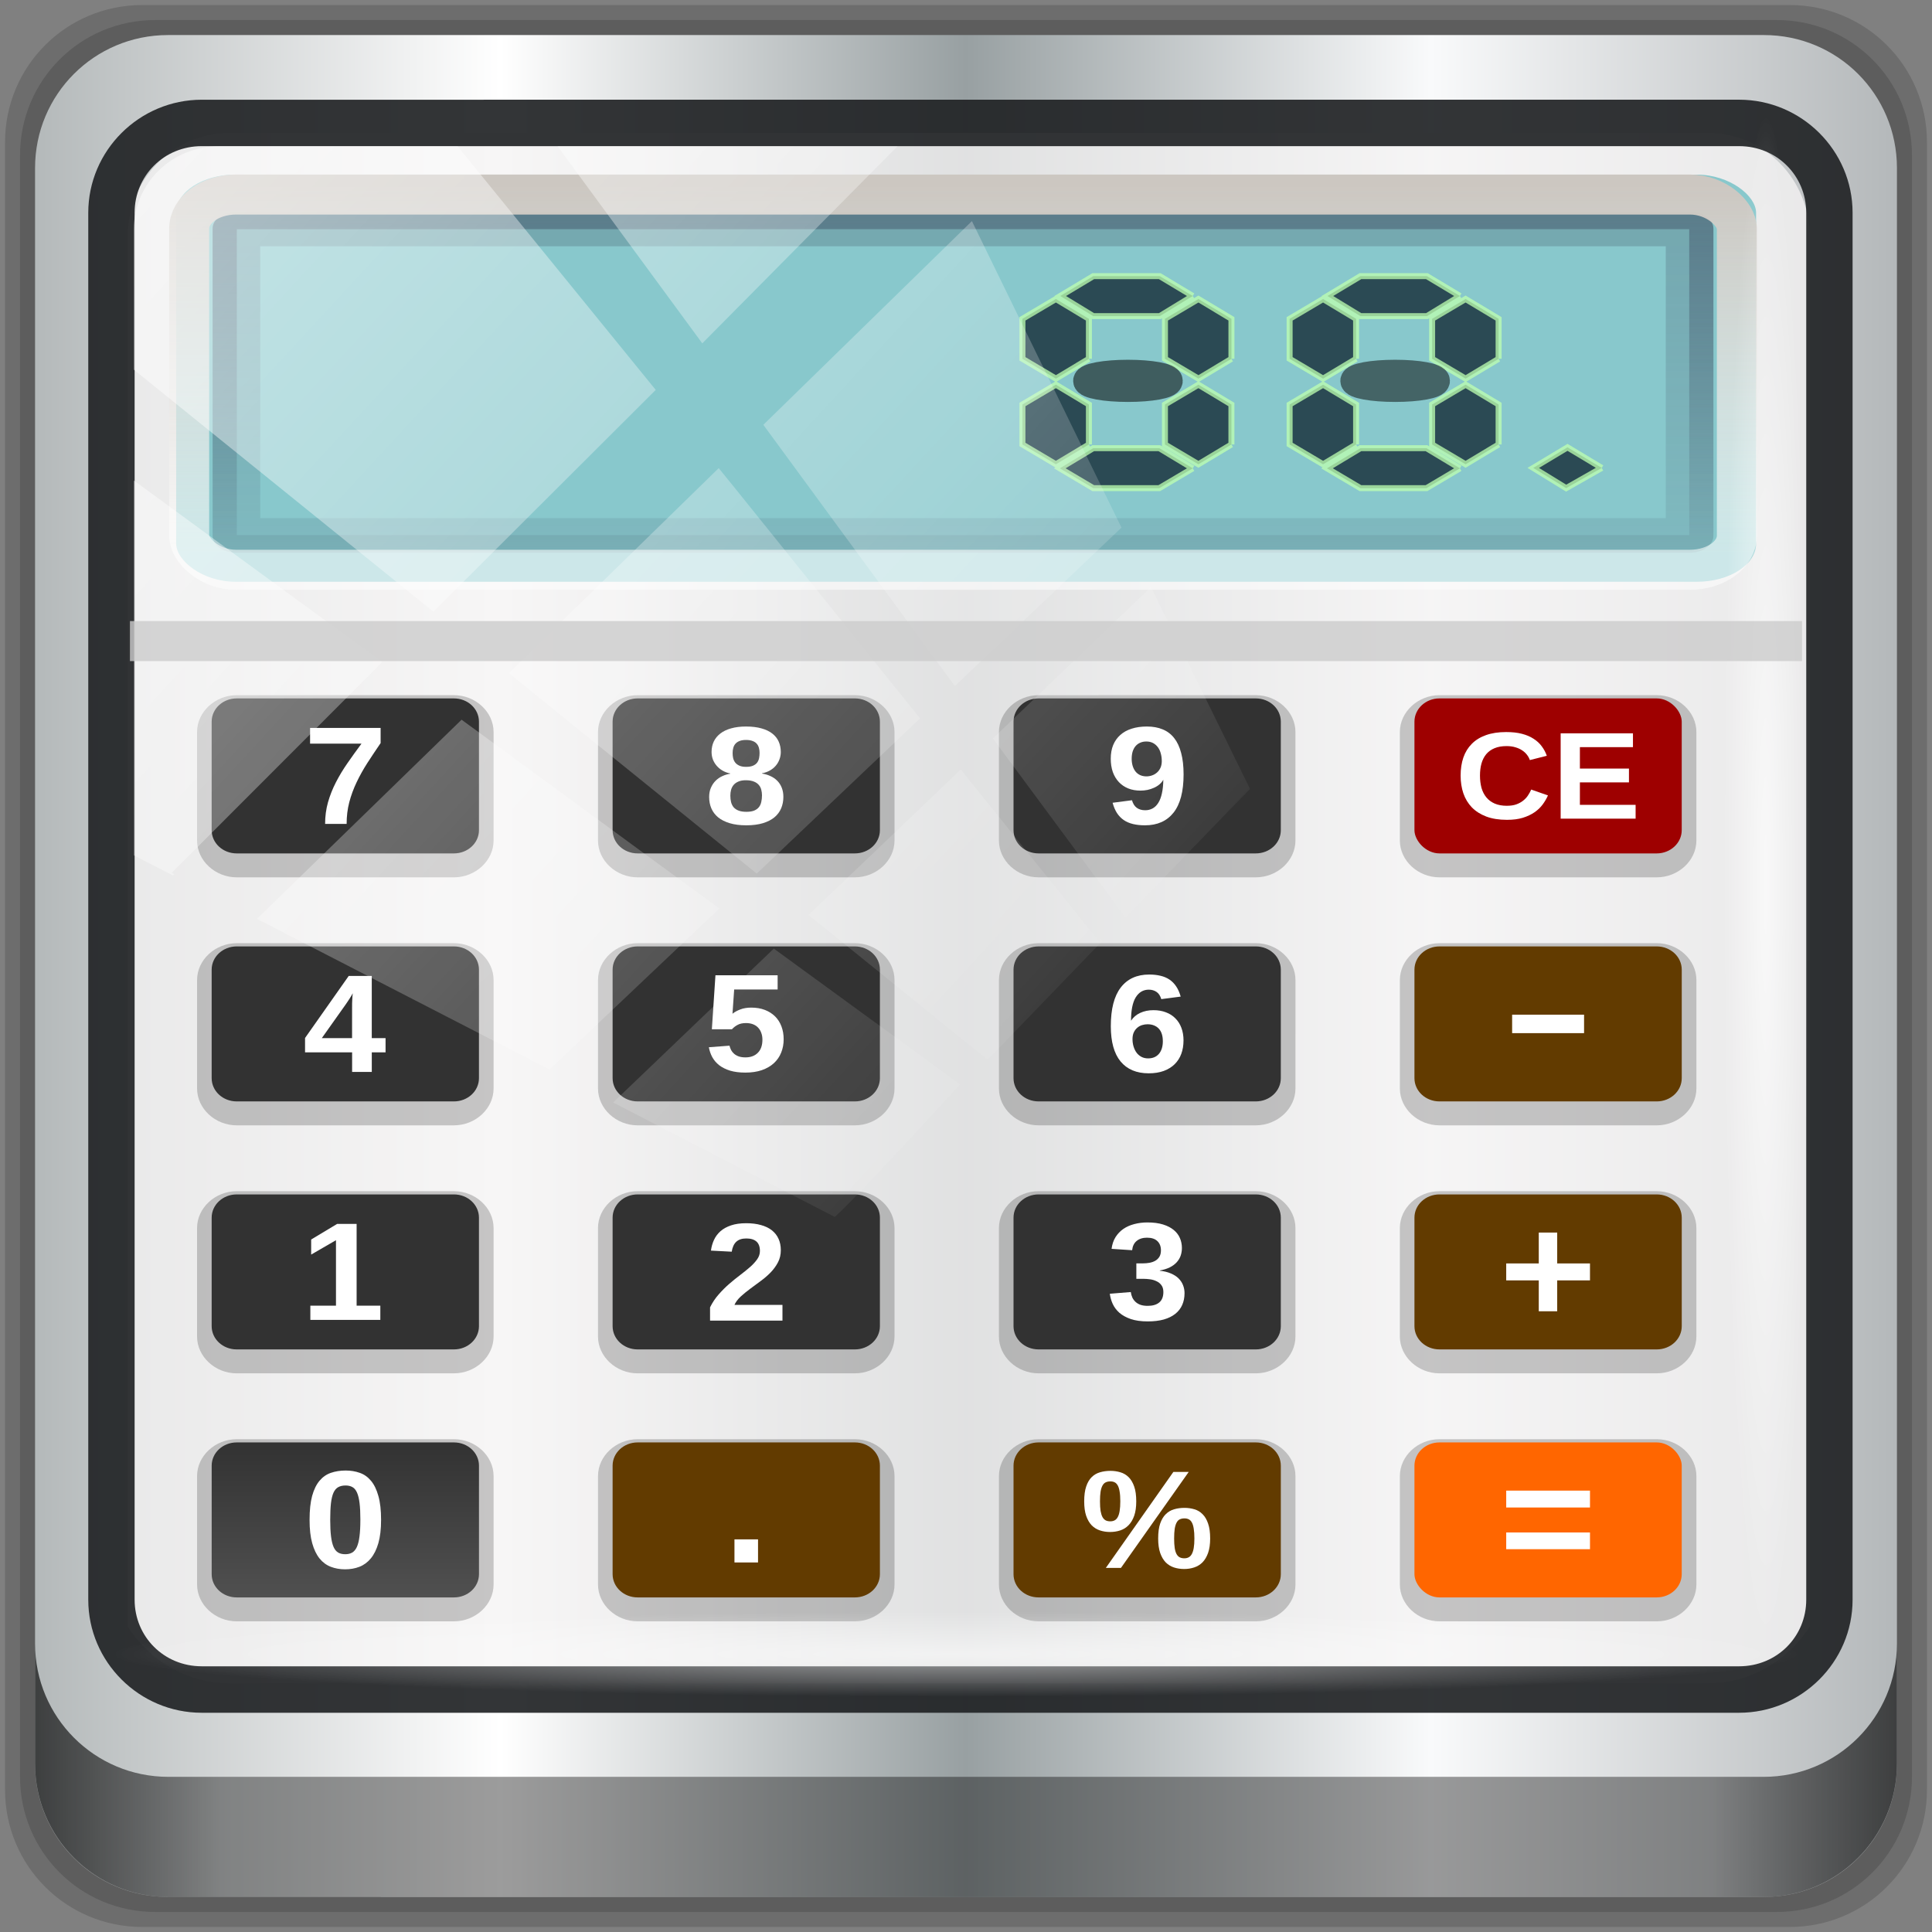 <?xml version="1.0" encoding="UTF-8" standalone="no"?>
<!-- Created with Inkscape (http://www.inkscape.org/) -->

<svg
   xmlns:dc="http://purl.org/dc/elements/1.1/"
   xmlns:cc="http://creativecommons.org/ns#"
   xmlns:rdf="http://www.w3.org/1999/02/22-rdf-syntax-ns#"
   xmlns:svg="http://www.w3.org/2000/svg"
   xmlns="http://www.w3.org/2000/svg"
   xmlns:xlink="http://www.w3.org/1999/xlink"
   xmlns:sodipodi="http://sodipodi.sourceforge.net/DTD/sodipodi-0.dtd"
   xmlns:inkscape="http://www.inkscape.org/namespaces/inkscape"
   width="96"
   height="96"
   viewBox="0 0 96 96"
   version="1.1"
   id="svg1072"
   inkscape:version="0.92.2 2405546, 2018-03-11"
   sodipodi:docname="qalculate.svg">
  <rect x="0" y="0" width="96" height="96" fill="#808080" stroke="none"/>
  <defs
     id="defs1066">
    <linearGradient
       y2="47"
       x2="90"
       y1="47"
       x1="6"
       gradientTransform="matrix(1.101,0,0,1.101,-4.967,-3.1)"
       gradientUnits="userSpaceOnUse"
       id="linearGradient4071"
       xlink:href="#linearGradient6139-0"
       inkscape:collect="always" />
    <linearGradient
       id="linearGradient6139-0">
      <stop
         style="stop-color:#b4b9ba;stop-opacity:1"
         offset="0"
         id="stop6141-2" />
      <stop
         id="stop6151-0"
         offset="0.25"
         style="stop-color:#ffffff;stop-opacity:1;" />
      <stop
         id="stop6147-1"
         offset="0.5"
         style="stop-color:#98a0a2;stop-opacity:1" />
      <stop
         style="stop-color:#f9fafb;stop-opacity:1"
         offset="0.75"
         id="stop6149-4" />
      <stop
         style="stop-color:#b4b8ba;stop-opacity:1"
         offset="1"
         id="stop6143-4" />
    </linearGradient>
    <linearGradient
       gradientUnits="userSpaceOnUse"
       y2="88.172"
       x2="94.5"
       y1="88.172"
       x1="1.5"
       id="linearGradient4129"
       xlink:href="#linearGradient3832-0-6-1-1"
       inkscape:collect="always"
       gradientTransform="matrix(0.995,0,0,0.995,0.149,0.915)" />
    <linearGradient
       id="linearGradient3832-0-6-1-1">
      <stop
         id="stop3834-6-3-7-1"
         offset="0"
         style="stop-color:#000000;stop-opacity:1;" />
      <stop
         style="stop-color:#000000;stop-opacity:0.588;"
         offset="0.1"
         id="stop3872-2-4" />
      <stop
         id="stop3844-6-2-7-6"
         offset="0.9"
         style="stop-color:#000000;stop-opacity:0.588;" />
      <stop
         id="stop3836-5-0-2-9"
         offset="1"
         style="stop-color:#000000;stop-opacity:1;" />
    </linearGradient>
    <radialGradient
       r="43.199"
       fy="44.893"
       fx="13.948"
       cy="44.893"
       cx="13.948"
       gradientTransform="matrix(0.97,0,0,0.049,33.871,80.664)"
       gradientUnits="userSpaceOnUse"
       id="radialGradient7462"
       xlink:href="#linearGradient3737"
       inkscape:collect="always" />
    <linearGradient
       id="linearGradient3737">
      <stop
         id="stop3739"
         style="stop-color:#ffffff;stop-opacity:1"
         offset="0" />
      <stop
         id="stop3741"
         style="stop-color:#ffffff;stop-opacity:0"
         offset="1" />
    </linearGradient>
    <radialGradient
       r="43.199"
       fy="44.893"
       fx="13.948"
       cy="44.893"
       cx="13.948"
       gradientTransform="matrix(0.884,0,0,0.049,32.295,-89.848)"
       gradientUnits="userSpaceOnUse"
       id="radialGradient7464"
       xlink:href="#linearGradient3737"
       inkscape:collect="always" />
    <linearGradient
       y2="14.514"
       x2="50.528"
       y1="-28.642"
       x1="2.771"
       gradientUnits="userSpaceOnUse"
       id="linearGradient4767"
       xlink:href="#linearGradient3737"
       inkscape:collect="always" />
    <clipPath
       clipPathUnits="userSpaceOnUse"
       id="clipPath4156-4-1">
      <path
         style="opacity:0.6;fill:#ffffff;fill-opacity:1;stroke:none"
         d="m 27.046,-55.695 -14.214,13.321 h 0.061 l 15.653,21.771 10.231,-10.546 C 38.562,-32.302 27.468,-54.819 27.046,-55.695 Z M 9.647,-39.383 -5.241,-25.321 15.988,-7.806 26.372,-18.383 Z m 31.491,12.951 -9.741,9.714 8.945,12.458 7.781,-7.555 z m -49.84,4.379 -13.754,12.982 26.283,13.846 0.061,-0.062 -0.123,-0.062 L 13.599,-5.401 -8.702,-22.053 Z m 38.015,7.401 -9.803,9.775 11.579,9.559 7.628,-7.401 -8.669,-11.009 z m 20.187,5.674 -7.383,7.216 6.188,8.542 5.82,-6.137 z m -32.195,6.322 -9.557,9.498 13.662,7.185 7.934,-7.678 z m 23.312,2.374 -7.107,6.938 8.363,6.907 5.361,-5.674 -0.061,-0.092 -0.092,0.123 -6.464,-8.203 z m -8.73,8.542 -7.505,7.339 10.354,5.458 c 1.397,-1.321 5.675,-6.123 5.851,-6.322 z"
         id="path4158-0-8"
         inkscape:connector-curvature="0" />
    </clipPath>
    <linearGradient
       inkscape:collect="always"
       xlink:href="#linearGradient3888"
       id="linearGradient4553"
       gradientUnits="userSpaceOnUse"
       x1="37"
       y1="16"
       x2="37"
       y2="49"
       gradientTransform="matrix(1.209,0,0,0.878,-42.1,-45.555)" />
    <linearGradient
       id="linearGradient3888">
      <stop
         offset="0"
         style="stop-color:#495f72;stop-opacity:1;"
         id="stop3890" />
      <stop
         offset="1"
         style="stop-color:#496172;stop-opacity:0;"
         id="stop3892" />
    </linearGradient>
    <linearGradient
       inkscape:collect="always"
       xlink:href="#linearGradient3888"
       id="linearGradient4555"
       gradientUnits="userSpaceOnUse"
       x1="34"
       y1="14"
       x2="34"
       y2="39"
       gradientTransform="matrix(1.209,0,0,0.878,-42.1,-45.555)" />
    <linearGradient
       inkscape:collect="always"
       xlink:href="#linearGradient3465"
       id="linearGradient4557"
       gradientUnits="userSpaceOnUse"
       gradientTransform="matrix(1.239,0,0,0.933,-53.704,-49.068)"
       x1="64"
       y1="15.5"
       x2="64"
       y2="35.771" />
    <linearGradient
       id="linearGradient3465">
      <stop
         offset="0"
         style="stop-color:#ccc7c1;stop-opacity:1"
         id="stop3467" />
      <stop
         offset="1"
         style="stop-color:#fefefd;stop-opacity:0.58"
         id="stop3469" />
    </linearGradient>
    <linearGradient
       inkscape:collect="always"
       xlink:href="#linearGradient3778-3"
       id="linearGradient4583"
       gradientUnits="userSpaceOnUse"
       gradientTransform="matrix(0.861,0,0,0.798,-43.475,-51.291)"
       x1="30.247"
       y1="102"
       x2="30.247"
       y2="112" />
    <linearGradient
       id="linearGradient3778-3">
      <stop
         offset="0"
         style="stop-color:#323232;stop-opacity:1"
         id="stop3780-0" />
      <stop
         offset="1"
         style="stop-color:#505050;stop-opacity:1"
         id="stop3782-1" />
    </linearGradient>
    <linearGradient
       inkscape:collect="always"
       xlink:href="#linearGradient6139-0"
       id="linearGradient931"
       gradientUnits="userSpaceOnUse"
       gradientTransform="matrix(1.101,0,0,1.101,-4.967,-3.1)"
       x1="6"
       y1="47"
       x2="90"
       y2="47" />
  </defs>
  <sodipodi:namedview
     id="base"
     pagecolor="#ffffff"
     bordercolor="#666666"
     borderopacity="1.0"
     inkscape:pageopacity="0.0"
     inkscape:pageshadow="2"
     inkscape:zoom="6.2772414"
     inkscape:cx="15.844988"
     inkscape:cy="44.557005"
     inkscape:document-units="px"
     inkscape:current-layer="g2574"
     showgrid="false"
     inkscape:showpageshadow="false"
     units="px"
     inkscape:lockguides="false"
     inkscape:window-width="1920"
     inkscape:window-height="1026"
     inkscape:window-x="0"
     inkscape:window-y="28"
     inkscape:window-maximized="1"
     showguides="true"
     inkscape:guide-bbox="true" />
  <g
     inkscape:label="Livello 1"
     inkscape:groupmode="layer"
     id="layer1"
     transform="translate(0,-1026.52)">
    <g
       transform="translate(-0.149,1026.105)"
       style="display:inline"
       id="g2574">
      <g
         id="g929"
         transform="translate(0.25,-0.25)">
        <path
           style="display:inline;opacity:0.15;fill:#000000;fill-opacity:1;fill-rule:nonzero;stroke:none;stroke-width:0.995"
           d="M 88.828,0.915 H 6.97 c -3.779,0 -6.821,3.042 -6.821,6.821 V 89.594 c 0,3.779 3.042,6.821 6.821,6.821 H 88.828 c 3.779,0 6.821,-3.042 6.821,-6.821 V 7.736 c 0,-3.779 -3.042,-6.821 -6.821,-6.821 z"
           id="path3288"
           inkscape:connector-curvature="0" />
        <path
           inkscape:connector-curvature="0"
           id="path4085"
           d="M 88.188,1.661 H 7.61 c -3.72,0 -6.715,2.995 -6.715,6.715 V 88.954 c 0,3.72 2.995,6.715 6.715,6.715 H 88.188 c 3.72,0 6.715,-2.995 6.715,-6.715 V 8.376 c 0,-3.72 -2.995,-6.715 -6.715,-6.715 z"
           style="display:inline;opacity:0.15;fill:#000000;fill-opacity:1;fill-rule:nonzero;stroke:none;stroke-width:0.995" />
        <path
           style="display:inline;fill:url(#linearGradient931);fill-opacity:1;fill-rule:nonzero;stroke:none;stroke-width:0.995"
           d="M 87.549,2.407 H 8.249 c -3.661,0 -6.608,2.947 -6.608,6.608 V 88.315 c 0,3.661 2.947,6.608 6.608,6.608 H 87.549 c 3.661,0 6.608,-2.947 6.608,-6.608 V 9.015 c 0,-3.661 -2.947,-6.608 -6.608,-6.608 z"
           id="rect4251-1"
           inkscape:connector-curvature="0" />
        <path
           style="display:inline;opacity:0.779;fill:#f5f3f3;fill-opacity:1;fill-rule:nonzero;stroke:none;stroke-width:1.03"
           d="m 11.332,7.269 c -2.842,0 -5.097,2.303 -5.097,5.203 v 21.561 7.284 40.162 c 1.092,1.695 2.953,2.829 5.097,2.829 h 4.078 65.247 4.078 c 2.144,0 4.006,-1.134 5.097,-2.829 V 41.317 34.033 12.472 c 0,-2.901 -2.256,-5.203 -5.097,-5.203 z"
           id="path3400-6"
           inkscape:connector-curvature="0"
           sodipodi:nodetypes="sscccsccscccsss" />
        <g
           id="g1223"
           transform="matrix(0.964,0,0,0.965,32.406,43.275)">
          <rect
             width="81.437"
             height="20.963"
             rx="3.054"
             ry="1.965"
             x="-24.64"
             y="-35.163"
             id="rect3907"
             style="display:inline;fill:#88c8cc;fill-opacity:1;fill-rule:nonzero;stroke:none;stroke-width:1.03" />
          <path
             style="font-style:normal;font-variant:normal;font-weight:900;font-stretch:normal;font-size:48px;line-height:100%;font-family:'Endless Showroom';-inkscape-font-specification:'Endless Showroom Heavy';text-align:start;writing-mode:lr-tb;text-anchor:start;display:inline;opacity:0.759;fill:#0e232e;fill-opacity:1;stroke:#bdffb0;stroke-width:0.309;stroke-miterlimit:4;stroke-dasharray:none;stroke-opacity:1"
             id="path3961"
             inkscape:connector-curvature="0"
             d="m 43.525,-25.68 -1.702,1.021 -1.725,-1.021 v -2.058 l 1.725,-1.021 1.702,1.021 v 2.058 m -1.993,-3.235 -1.702,1.038 h -3.427 l -1.702,-1.038 1.702,-1.021 h 3.427 l 1.702,1.021 m 1.993,7.646 -1.702,1.021 -1.725,-1.021 v -2.058 l 1.725,-1.021 1.702,1.021 v 2.058 m -7.346,-4.411 -1.702,1.021 -1.725,-1.021 v -2.058 l 1.725,-1.021 1.702,1.021 v 2.058 m 5.353,5.639 -1.725,1.021 h -3.404 l -1.725,-1.021 1.725,-1.038 h 3.404 l 1.725,1.038 m -5.353,-1.228 -1.702,1.021 -1.725,-1.021 v -2.058 l 1.725,-1.021 1.702,1.021 v 2.058" />
          <path
             style="font-style:normal;font-variant:normal;font-weight:900;font-stretch:normal;font-size:48px;line-height:100%;font-family:'Endless Showroom';-inkscape-font-specification:'Endless Showroom Heavy';text-align:start;writing-mode:lr-tb;text-anchor:start;display:inline;opacity:0.759;fill:#0e232e;fill-opacity:1;stroke:#bdffb0;stroke-width:0.309;stroke-miterlimit:4;stroke-dasharray:none;stroke-opacity:1"
             id="text3944"
             inkscape:connector-curvature="0"
             d="m 48.841,-20.062 -1.835,1.042 -1.696,-1.042 1.766,-1.059 1.766,1.059" />
          <path
             d="m -21.552,-33.26 c -0.67,0 -1.209,0.392 -1.209,0.878 v 15.808 c 0,0.487 0.539,0.878 1.209,0.878 h 74.94 c 0.67,0 1.209,-0.392 1.209,-0.878 v -15.808 c 0,-0.487 -0.539,-0.878 -1.209,-0.878 z m 1.246,1.784 h 72.447 v 13.997 h -72.447 z"
             inkscape:connector-curvature="0"
             id="rect3761"
             style="color:#000000;display:inline;overflow:visible;visibility:visible;opacity:0.3;fill:url(#linearGradient4553);fill-opacity:1;fill-rule:nonzero;stroke:none;stroke-width:1.545;marker:none;enable-background:accumulate" />
          <path
             d="m -21.552,-33.26 c -0.67,0 -1.209,0.392 -1.209,0.878 v 15.808 c 0,0.487 0.539,0.878 1.209,0.878 h 74.94 c 0.67,0 1.209,-0.392 1.209,-0.878 v -15.808 c 0,-0.487 -0.539,-0.878 -1.209,-0.878 z m 0.038,0.906 H 53.35 v 15.753 h -74.864 z"
             inkscape:connector-curvature="0"
             id="rect3757"
             style="color:#000000;display:inline;overflow:visible;visibility:visible;opacity:0.6;fill:url(#linearGradient4555);fill-opacity:1;fill-rule:nonzero;stroke:none;stroke-width:1.545;marker:none;enable-background:accumulate" />
          <path
             d="m 29.754,-25.68 -1.702,1.021 -1.725,-1.021 v -2.058 l 1.725,-1.021 1.702,1.021 v 2.058 m -1.993,-3.235 -1.702,1.038 H 22.631 l -1.702,-1.038 1.702,-1.021 h 3.427 l 1.702,1.021 m 1.993,7.646 -1.702,1.021 -1.725,-1.021 v -2.058 l 1.725,-1.021 1.702,1.021 v 2.058 m -7.346,-4.411 -1.702,1.021 -1.725,-1.021 v -2.058 l 1.725,-1.021 1.702,1.021 v 2.058 m 5.353,5.639 -1.725,1.021 H 22.631 l -1.725,-1.021 1.725,-1.038 h 3.404 l 1.725,1.038 m -5.353,-1.228 -1.702,1.021 -1.725,-1.021 v -2.058 l 1.725,-1.021 1.702,1.021 v 2.058"
             inkscape:connector-curvature="0"
             id="path4417"
             style="font-style:normal;font-variant:normal;font-weight:900;font-stretch:normal;font-size:48px;line-height:100%;font-family:'Endless Showroom';-inkscape-font-specification:'Endless Showroom Heavy';text-align:start;writing-mode:lr-tb;text-anchor:start;display:inline;opacity:0.759;fill:#0e232e;fill-opacity:1;stroke:#bdffb0;stroke-width:0.309;stroke-miterlimit:4;stroke-dasharray:none;stroke-opacity:1" />
          <ellipse
             ry="0.391"
             rx="2.13"
             cy="-24.545"
             cx="24.419"
             style="opacity:0.88;fill:none;stroke:#000000;stroke-width:1.39;stroke-linecap:round;stroke-linejoin:round;stroke-miterlimit:4;stroke-dasharray:none;stroke-dashoffset:0;stroke-opacity:0.608"
             id="path4423" />
          <ellipse
             ry="0.391"
             rx="2.13"
             cy="-24.545"
             cx="38.191"
             id="path4425"
             style="opacity:0.828;fill:none;stroke:#000000;stroke-width:1.39;stroke-linecap:round;stroke-linejoin:round;stroke-miterlimit:4;stroke-dasharray:none;stroke-dashoffset:0;stroke-opacity:0.608" />
          <rect
             width="79.775"
             height="19.321"
             rx="2.417"
             ry="1.756"
             x="-23.97"
             y="-34.138"
             id="rect3425"
             style="display:inline;fill:none;stroke:url(#linearGradient4557);stroke-width:2.061;stroke-linecap:square;stroke-linejoin:round;stroke-miterlimit:4;stroke-dasharray:none;stroke-dashoffset:0;stroke-opacity:1" />
          <path
             style="display:inline;opacity:0.2;fill:#000000;fill-opacity:1;stroke:none;stroke-width:1.105"
             id="path3773"
             d="m -21.518,-8.359 c -1.115,0 -2.045,0.862 -2.045,1.896 v 5.587 c 0,1.033 0.93,1.896 2.045,1.896 H -10.324 c 1.115,0 2.045,-0.862 2.045,-1.896 V -6.464 c 0,-1.033 -0.93,-1.896 -2.045,-1.896 z m 20.666,0 c -1.115,0 -2.045,0.862 -2.045,1.896 v 5.587 c 0,1.033 0.93,1.896 2.045,1.896 H 10.342 c 1.115,0 2.045,-0.862 2.045,-1.896 V -6.464 c 0,-1.033 -0.93,-1.896 -2.045,-1.896 z m 20.666,0 c -1.115,0 -2.045,0.862 -2.045,1.896 v 5.587 c 0,1.033 0.93,1.896 2.045,1.896 h 11.194 c 1.115,0 2.045,-0.862 2.045,-1.896 V -6.464 c 0,-1.033 -0.93,-1.896 -2.045,-1.896 z m 20.666,0 c -1.115,0 -2.045,0.862 -2.045,1.896 v 5.587 c 0,1.033 0.93,1.896 2.045,1.896 h 11.194 c 1.115,0 2.045,-0.862 2.045,-1.896 V -6.464 c 0,-1.033 -0.93,-1.896 -2.045,-1.896 z m -61.997,12.77 c -1.115,0 -2.045,0.862 -2.045,1.896 v 5.587 c 0,1.033 0.93,1.896 2.045,1.896 H -10.324 c 1.115,0 2.045,-0.862 2.045,-1.896 V 6.306 c 0,-1.033 -0.93,-1.896 -2.045,-1.896 z m 20.666,0 c -1.115,0 -2.045,0.862 -2.045,1.896 v 5.587 c 0,1.033 0.93,1.896 2.045,1.896 H 10.342 c 1.115,0 2.045,-0.862 2.045,-1.896 V 6.306 c 0,-1.033 -0.93,-1.896 -2.045,-1.896 z m 20.666,0 c -1.115,0 -2.045,0.862 -2.045,1.896 v 5.587 c 0,1.033 0.93,1.896 2.045,1.896 h 11.194 c 1.115,0 2.045,-0.862 2.045,-1.896 V 6.306 c 0,-1.033 -0.93,-1.896 -2.045,-1.896 z m 20.666,0 c -1.115,0 -2.045,0.862 -2.045,1.896 v 5.587 c 0,1.033 0.93,1.896 2.045,1.896 h 11.194 c 1.115,0 2.045,-0.862 2.045,-1.896 V 6.306 c 0,-1.033 -0.93,-1.896 -2.045,-1.896 z M -21.518,17.181 c -1.115,0 -2.045,0.862 -2.045,1.896 v 5.587 c 0,1.033 0.93,1.896 2.045,1.896 H -10.324 c 1.115,0 2.045,-0.862 2.045,-1.896 v -5.587 c 0,-1.033 -0.93,-1.896 -2.045,-1.896 z m 20.666,0 c -1.115,0 -2.045,0.862 -2.045,1.896 v 5.587 c 0,1.033 0.93,1.896 2.045,1.896 H 10.342 c 1.115,0 2.045,-0.862 2.045,-1.896 v -5.587 c 0,-1.033 -0.93,-1.896 -2.045,-1.896 z m 20.666,0 c -1.115,0 -2.045,0.862 -2.045,1.896 v 5.587 c 0,1.033 0.93,1.896 2.045,1.896 h 11.194 c 1.115,0 2.045,-0.862 2.045,-1.896 v -5.587 c 0,-1.033 -0.93,-1.896 -2.045,-1.896 z m 20.666,0 c -1.115,0 -2.045,0.862 -2.045,1.896 v 5.587 c 0,1.033 0.93,1.896 2.045,1.896 h 11.194 c 1.115,0 2.045,-0.862 2.045,-1.896 v -5.587 c 0,-1.033 -0.93,-1.896 -2.045,-1.896 z m -61.997,12.77 c -1.115,0 -2.045,0.862 -2.045,1.896 v 5.587 c 0,1.033 0.93,1.896 2.045,1.896 H -10.324 c 1.115,0 2.045,-0.862 2.045,-1.896 v -5.587 c 0,-1.033 -0.93,-1.896 -2.045,-1.896 z m 20.666,0 c -1.115,-2e-6 -2.045,0.862 -2.045,1.896 v 5.587 c 0,1.033 0.93,1.896 2.045,1.896 H 10.342 c 1.115,0 2.045,-0.862 2.045,-1.896 v -5.587 c -2e-6,-1.033 -0.93,-1.896 -2.045,-1.896 z m 20.666,0 c -1.115,0 -2.045,0.862 -2.045,1.896 v 5.587 c 0,1.033 0.93,1.896 2.045,1.896 h 11.194 c 1.115,0 2.045,-0.862 2.045,-1.896 v -5.587 c 0,-1.033 -0.93,-1.896 -2.045,-1.896 z m 20.666,0 c -1.115,0 -2.045,0.862 -2.045,1.896 v 5.587 c 0,1.033 0.93,1.896 2.045,1.896 h 11.194 c 1.115,0 2.045,-0.862 2.045,-1.896 v -5.587 c 0,-1.033 -0.93,-1.896 -2.045,-1.896 z"
             inkscape:connector-curvature="0" />
          <path
             id="rect3386"
             style="display:inline;fill:#623b00;fill-opacity:1;stroke:none;stroke-width:1.105"
             d="m 19.813,30.117 h 11.194 c 0.716,0 1.292,0.534 1.292,1.197 v 5.587 c 0,0.663 -0.576,1.197 -1.292,1.197 H 19.813 c -0.716,0 -1.292,-0.534 -1.292,-1.197 v -5.587 c 0,-0.663 0.576,-1.197 1.292,-1.197 z M -0.852,38.098 H 10.342 c 0.716,0 1.292,-0.534 1.292,-1.197 v -5.587 c 0,-0.663 -0.576,-1.197 -1.292,-1.197 H -0.852 c -0.716,0 -1.292,0.534 -1.292,1.197 v 5.587 c 0,0.663 0.576,1.197 1.292,1.197 z M 40.479,4.577 H 51.673 c 0.716,0 1.292,0.534 1.292,1.197 v 5.587 c 0,0.663 -0.576,1.197 -1.292,1.197 H 40.479 c -0.716,0 -1.292,-0.534 -1.292,-1.197 V 5.774 c 0,-0.663 0.576,-1.197 1.292,-1.197 z m 0,12.77 H 51.673 c 0.716,0 1.292,0.534 1.292,1.197 v 5.587 c 0,0.663 -0.576,1.197 -1.292,1.197 H 40.479 c -0.716,0 -1.292,-0.534 -1.292,-1.197 v -5.587 c 0,-0.663 0.576,-1.197 1.292,-1.197 z"
             inkscape:connector-curvature="0" />
          <path
             id="rect3382"
             style="display:inline;fill:url(#linearGradient4583);fill-opacity:1;stroke:none;stroke-width:1.105"
             d="m -21.518,30.117 h 11.194 c 0.716,0 1.292,0.534 1.292,1.197 v 5.587 c 0,0.663 -0.576,1.197 -1.292,1.197 h -11.194 c -0.716,0 -1.292,-0.534 -1.292,-1.197 v -5.587 c 0,-0.663 0.576,-1.197 1.292,-1.197 z M 19.813,-8.193 h 11.194 c 0.716,0 1.292,0.534 1.292,1.197 v 5.587 c 0,0.663 -0.576,1.197 -1.292,1.197 H 19.813 c -0.716,0 -1.292,-0.534 -1.292,-1.197 v -5.587 c 0,-0.663 0.576,-1.197 1.292,-1.197 z m -20.666,0 H 10.342 c 0.716,0 1.292,0.534 1.292,1.197 v 5.587 c 0,0.663 -0.576,1.197 -1.292,1.197 H -0.852 c -0.716,0 -1.292,-0.534 -1.292,-1.197 v -5.587 c 0,-0.663 0.576,-1.197 1.292,-1.197 z m -20.666,0 h 11.194 c 0.716,0 1.292,0.534 1.292,1.197 v 5.587 c 0,0.663 -0.576,1.197 -1.292,1.197 h -11.194 c -0.716,0 -1.292,-0.534 -1.292,-1.197 v -5.587 c 0,-0.663 0.576,-1.197 1.292,-1.197 z M 19.813,4.577 h 11.194 c 0.716,0 1.292,0.534 1.292,1.197 v 5.587 c 0,0.663 -0.576,1.197 -1.292,1.197 H 19.813 c -0.716,0 -1.292,-0.534 -1.292,-1.197 V 5.774 c 0,-0.663 0.576,-1.197 1.292,-1.197 z m -20.666,0 H 10.342 c 0.716,0 1.292,0.534 1.292,1.197 v 5.587 c 0,0.663 -0.576,1.197 -1.292,1.197 H -0.852 c -0.716,0 -1.292,-0.534 -1.292,-1.197 V 5.774 c 0,-0.663 0.576,-1.197 1.292,-1.197 z m -20.666,0 h 11.194 c 0.716,0 1.292,0.534 1.292,1.197 v 5.587 c 0,0.663 -0.576,1.197 -1.292,1.197 h -11.194 c -0.716,0 -1.292,-0.534 -1.292,-1.197 V 5.774 c 0,-0.663 0.576,-1.197 1.292,-1.197 z M 19.813,17.347 h 11.194 c 0.716,0 1.292,0.534 1.292,1.197 v 5.587 c 0,0.663 -0.576,1.197 -1.292,1.197 H 19.813 c -0.716,0 -1.292,-0.534 -1.292,-1.197 v -5.587 c 0,-0.663 0.576,-1.197 1.292,-1.197 z m -20.666,0 H 10.342 c 0.716,0 1.292,0.534 1.292,1.197 v 5.587 c 0,0.663 -0.576,1.197 -1.292,1.197 H -0.852 c -0.716,0 -1.292,-0.534 -1.292,-1.197 v -5.587 c 0,-0.663 0.576,-1.197 1.292,-1.197 z m -20.666,0 h 11.194 c 0.716,0 1.292,0.534 1.292,1.197 v 5.587 c 0,0.663 -0.576,1.197 -1.292,1.197 h -11.194 c -0.716,0 -1.292,-0.534 -1.292,-1.197 v -5.587 c 0,-0.663 0.576,-1.197 1.292,-1.197 z"
             inkscape:connector-curvature="0" />
          <path
             d="m -17.724,23.809 v -0.733 h 1.321 v -3.371 l -1.279,0.74 v -0.775 l 1.336,-0.803 h 1.007 v 4.209 h 1.222 v 0.733 h -3.606"
             inkscape:connector-curvature="0"
             id="text3826"
             style="font-style:normal;font-variant:normal;font-weight:bold;font-stretch:normal;font-size:9px;line-height:100%;font-family:'Liberation Sans';-inkscape-font-specification:'Liberation Sans Bold';text-align:start;writing-mode:lr-tb;text-anchor:start;display:inline;fill:#ffffff;fill-opacity:1;stroke:none;stroke-width:1.105" />
          <path
             d="M 2.879,23.845 V 23.161 c 0.121,-0.246 0.269,-0.466 0.443,-0.663 0.174,-0.199 0.356,-0.38 0.545,-0.544 0.192,-0.166 0.381,-0.319 0.568,-0.459 0.189,-0.143 0.358,-0.279 0.507,-0.41 0.151,-0.133 0.274,-0.267 0.367,-0.4 0.093,-0.133 0.14,-0.275 0.14,-0.424 -8.1e-6,-0.22 -0.059,-0.382 -0.178,-0.488 -0.119,-0.105 -0.293,-0.158 -0.522,-0.158 -0.227,5e-6 -0.401,0.057 -0.522,0.172 -0.119,0.112 -0.196,0.282 -0.231,0.509 l -1.071,-0.056 c 0.025,-0.194 0.077,-0.376 0.155,-0.547 0.078,-0.171 0.189,-0.32 0.333,-0.449 0.146,-0.129 0.328,-0.229 0.545,-0.302 0.219,-0.075 0.481,-0.112 0.783,-0.112 0.288,4e-6 0.542,0.032 0.764,0.095 0.222,0.061 0.409,0.151 0.56,0.27 0.151,0.119 0.266,0.265 0.344,0.438 0.078,0.171 0.117,0.366 0.117,0.586 -8e-6,0.231 -0.049,0.441 -0.148,0.628 -0.098,0.187 -0.225,0.36 -0.378,0.519 C 5.847,21.522 5.676,21.67 5.486,21.808 5.3,21.946 5.118,22.08 4.941,22.211 4.765,22.342 4.603,22.474 4.457,22.607 4.313,22.741 4.206,22.883 4.136,23.035 h 2.475 v 0.81 H 2.879"
             inkscape:connector-curvature="0"
             id="text3830"
             style="font-style:normal;font-variant:normal;font-weight:bold;font-stretch:normal;font-size:9px;line-height:100%;font-family:'Liberation Sans';-inkscape-font-specification:'Liberation Sans Bold';text-align:start;writing-mode:lr-tb;text-anchor:start;display:inline;fill:#ffffff;fill-opacity:1;stroke:none;stroke-width:1.105" />
          <path
             d="m 27.336,22.434 c 0,0.224 -0.04,0.427 -0.121,0.607 -0.078,0.178 -0.197,0.33 -0.356,0.456 -0.159,0.126 -0.357,0.223 -0.594,0.291 -0.235,0.065 -0.508,0.098 -0.821,0.098 -0.348,0 -0.642,-0.041 -0.882,-0.123 C 24.326,23.681 24.13,23.574 23.976,23.44 23.825,23.305 23.71,23.152 23.632,22.981 23.556,22.81 23.507,22.637 23.484,22.462 l 1.082,-0.088 c 0.015,0.105 0.043,0.202 0.083,0.291 0.043,0.087 0.1,0.161 0.17,0.224 0.071,0.063 0.156,0.112 0.257,0.147 0.103,0.033 0.225,0.049 0.363,0.049 0.255,1e-6 0.453,-0.058 0.594,-0.175 0.141,-0.117 0.212,-0.296 0.212,-0.537 -9e-6,-0.147 -0.034,-0.265 -0.102,-0.354 -0.066,-0.089 -0.15,-0.157 -0.254,-0.203 -0.101,-0.049 -0.211,-0.082 -0.329,-0.098 -0.119,-0.016 -0.231,-0.025 -0.337,-0.025 h -0.371 v -0.796 h 0.348 c 0.106,4e-6 0.213,-0.009 0.322,-0.028 0.111,-0.019 0.211,-0.053 0.299,-0.102 0.088,-0.049 0.16,-0.117 0.216,-0.203 0.055,-0.089 0.083,-0.201 0.083,-0.337 0,-0.203 -0.062,-0.362 -0.185,-0.477 -0.121,-0.117 -0.299,-0.175 -0.534,-0.175 -0.219,4e-6 -0.397,0.056 -0.534,0.168 -0.134,0.112 -0.211,0.271 -0.231,0.477 L 23.575,20.15 c 0.03,-0.231 0.098,-0.433 0.204,-0.603 0.108,-0.171 0.243,-0.312 0.405,-0.424 0.164,-0.112 0.352,-0.195 0.564,-0.249 0.212,-0.056 0.436,-0.084 0.674,-0.084 0.313,5e-6 0.581,0.035 0.806,0.105 0.224,0.07 0.409,0.165 0.552,0.284 0.144,0.119 0.25,0.258 0.318,0.417 0.068,0.159 0.102,0.329 0.102,0.509 0,0.145 -0.023,0.281 -0.068,0.407 -0.045,0.124 -0.115,0.236 -0.208,0.337 -0.091,0.098 -0.208,0.184 -0.352,0.256 -0.144,0.07 -0.314,0.123 -0.511,0.158 v 0.014 c 0.219,0.023 0.41,0.07 0.571,0.14 0.161,0.068 0.294,0.153 0.397,0.256 0.103,0.103 0.18,0.22 0.231,0.351 0.05,0.129 0.076,0.265 0.076,0.41"
             inkscape:connector-curvature="0"
             id="text3834"
             style="font-style:normal;font-variant:normal;font-weight:bold;font-stretch:normal;font-size:9px;line-height:100%;font-family:'Liberation Sans';-inkscape-font-specification:'Liberation Sans Bold';text-align:start;writing-mode:lr-tb;text-anchor:start;display:inline;fill:#ffffff;fill-opacity:1;stroke:none;stroke-width:1.105" />
          <path
             d="m 46.545,21.774 v 1.59 h -0.95 v -1.59 h -1.678 v -0.873 h 1.678 v -1.59 h 0.95 v 1.59 h 1.69 v 0.873 h -1.69"
             inkscape:connector-curvature="0"
             id="text3870"
             style="font-style:normal;font-variant:normal;font-weight:bold;font-stretch:normal;font-size:10px;line-height:100%;font-family:'Liberation Sans';-inkscape-font-specification:'Liberation Sans Bold';text-align:start;writing-mode:lr-tb;text-anchor:start;display:inline;fill:#ffffff;fill-opacity:1;stroke:none;stroke-width:1.105" />
          <path
             d="m -14.557,10.032 v 1.007 h -1.014 v -1.007 h -2.426 V 9.292 l 2.251,-3.195 h 1.188 v 3.202 h 0.711 v 0.733 h -0.711 m -1.014,-2.35 c -4e-6,-0.04 -4e-6,-0.091 0,-0.154 0.003,-0.065 0.005,-0.132 0.008,-0.2 0.005,-0.068 0.009,-0.132 0.011,-0.193 0.005,-0.063 0.01,-0.112 0.015,-0.147 -0.013,0.026 -0.033,0.063 -0.061,0.112 -0.028,0.047 -0.059,0.098 -0.095,0.154 -0.033,0.054 -0.068,0.108 -0.106,0.161 -0.035,0.054 -0.067,0.101 -0.095,0.14 l -1.237,1.743 h 1.559 V 7.682"
             inkscape:connector-curvature="0"
             id="text3838"
             style="font-style:normal;font-variant:normal;font-weight:bold;font-stretch:normal;font-size:9px;line-height:100%;font-family:'Liberation Sans';-inkscape-font-specification:'Liberation Sans Bold';text-align:start;writing-mode:lr-tb;text-anchor:start;display:inline;fill:#ffffff;fill-opacity:1;stroke:none;stroke-width:1.105" />
          <path
             d="m 6.673,9.359 c -9.2e-6,0.248 -0.043,0.477 -0.129,0.687 -0.083,0.208 -0.208,0.389 -0.375,0.544 -0.167,0.152 -0.373,0.271 -0.621,0.358 -0.245,0.084 -0.528,0.126 -0.851,0.126 -0.298,-1e-6 -0.558,-0.033 -0.779,-0.098 C 3.696,10.908 3.508,10.815 3.354,10.698 3.203,10.579 3.083,10.44 2.995,10.281 2.909,10.122 2.85,9.951 2.817,9.769 l 1.063,-0.081 c 0.02,0.077 0.048,0.152 0.083,0.224 0.038,0.072 0.09,0.137 0.155,0.193 0.066,0.056 0.146,0.102 0.242,0.137 0.096,0.033 0.212,0.049 0.348,0.049 0.265,1e-6 0.476,-0.078 0.632,-0.235 0.159,-0.157 0.238,-0.382 0.238,-0.677 0,-0.131 -0.02,-0.249 -0.061,-0.354 C 5.481,8.92 5.425,8.83 5.352,8.755 5.281,8.681 5.193,8.623 5.087,8.583 4.984,8.544 4.865,8.524 4.731,8.524 c -0.177,3.2e-6 -0.322,0.032 -0.435,0.095 -0.114,0.061 -0.209,0.136 -0.288,0.224 H 2.972 L 3.157,6.062 H 6.362 V 6.795 H 4.122 l -0.087,1.249 c 0.106,-0.087 0.24,-0.16 0.401,-0.221 0.161,-0.063 0.349,-0.095 0.564,-0.095 0.262,3.2e-6 0.497,0.04 0.704,0.119 0.207,0.08 0.382,0.191 0.526,0.333 0.144,0.143 0.254,0.314 0.329,0.516 0.076,0.199 0.114,0.42 0.114,0.663"
             inkscape:connector-curvature="0"
             id="text3842"
             style="font-style:normal;font-variant:normal;font-weight:bold;font-stretch:normal;font-size:9px;line-height:100%;font-family:'Liberation Sans';-inkscape-font-specification:'Liberation Sans Bold';text-align:start;writing-mode:lr-tb;text-anchor:start;display:inline;fill:#ffffff;fill-opacity:1;stroke:none;stroke-width:1.105" />
          <path
             d="m 27.283,9.424 c -9e-6,0.248 -0.038,0.476 -0.114,0.684 -0.076,0.206 -0.189,0.383 -0.341,0.533 -0.149,0.147 -0.336,0.263 -0.56,0.347 -0.225,0.082 -0.484,0.123 -0.78,0.123 -0.628,0 -1.111,-0.203 -1.449,-0.61 -0.336,-0.409 -0.503,-1.015 -0.503,-1.817 0,-0.882 0.17,-1.544 0.511,-1.989 0.343,-0.447 0.832,-0.67 1.468,-0.67 0.212,4.2e-6 0.405,0.021 0.579,0.063 0.174,0.04 0.329,0.105 0.465,0.196 0.136,0.091 0.252,0.209 0.348,0.354 0.096,0.143 0.173,0.317 0.231,0.523 L 26.137,7.291 C 26.086,7.118 26.004,6.994 25.891,6.919 25.777,6.842 25.645,6.804 25.494,6.804 c -0.285,3.2e-6 -0.51,0.132 -0.674,0.396 -0.161,0.264 -0.242,0.665 -0.242,1.203 0.114,-0.175 0.271,-0.31 0.473,-0.403 0.202,-0.094 0.43,-0.14 0.685,-0.14 0.235,3.2e-6 0.447,0.036 0.636,0.109 0.192,0.07 0.354,0.173 0.488,0.309 0.136,0.133 0.241,0.297 0.314,0.491 0.073,0.194 0.11,0.413 0.11,0.656 m -1.067,0.028 c 0,-0.133 -0.016,-0.253 -0.049,-0.358 -0.033,-0.108 -0.083,-0.199 -0.151,-0.274 -0.066,-0.075 -0.148,-0.132 -0.246,-0.172 -0.098,-0.042 -0.212,-0.063 -0.341,-0.063 -0.093,10e-7 -0.187,0.014 -0.28,0.042 -0.093,0.028 -0.177,0.074 -0.25,0.137 -0.073,0.061 -0.132,0.139 -0.178,0.235 -0.045,0.096 -0.068,0.212 -0.068,0.347 0,0.14 0.019,0.271 0.057,0.393 0.038,0.122 0.091,0.228 0.159,0.319 0.071,0.089 0.155,0.159 0.254,0.21 0.098,0.049 0.209,0.074 0.333,0.074 0.24,2e-6 0.426,-0.078 0.56,-0.235 0.134,-0.159 0.201,-0.378 0.201,-0.656"
             inkscape:connector-curvature="0"
             id="text3846"
             style="font-style:normal;font-variant:normal;font-weight:bold;font-stretch:normal;font-size:9px;line-height:100%;font-family:'Liberation Sans';-inkscape-font-specification:'Liberation Sans Bold';text-align:start;writing-mode:lr-tb;text-anchor:start;display:inline;fill:#ffffff;fill-opacity:1;stroke:none;stroke-width:1.105" />
          <path
             d="M 44.222,9.043 V 8.092 h 3.708 v 0.951 h -3.708"
             inkscape:connector-curvature="0"
             id="text3874"
             style="font-style:normal;font-variant:normal;font-weight:bold;font-stretch:normal;font-size:10px;line-height:100%;font-family:'Liberation Sans';-inkscape-font-specification:'Liberation Sans Bold';text-align:start;writing-mode:lr-tb;text-anchor:start;display:inline;fill:#ffffff;fill-opacity:1;stroke:none;stroke-width:1.105" />
          <path
             d="m -14.103,-5.891 c -0.24,0.351 -0.467,0.691 -0.681,1.021 -0.212,0.33 -0.397,0.662 -0.556,0.996 -0.159,0.332 -0.285,0.675 -0.378,1.028 -0.091,0.351 -0.136,0.723 -0.136,1.115 h -1.109 c -1e-6,-0.39 0.049,-0.761 0.148,-1.112 0.101,-0.353 0.237,-0.697 0.409,-1.031 0.172,-0.334 0.371,-0.664 0.598,-0.989 0.227,-0.327 0.467,-0.661 0.719,-1 h -2.649 v -0.81 h 3.636 v 0.782"
             inkscape:connector-curvature="0"
             id="text3850"
             style="font-style:normal;font-variant:normal;font-weight:bold;font-stretch:normal;font-size:9px;line-height:100%;font-family:'Liberation Sans';-inkscape-font-specification:'Liberation Sans Bold';text-align:start;writing-mode:lr-tb;text-anchor:start;display:inline;fill:#ffffff;fill-opacity:1;stroke:none;stroke-width:1.105" />
          <path
             d="m 6.658,-3.122 c 0,0.213 -0.038,0.409 -0.114,0.589 -0.076,0.178 -0.192,0.332 -0.348,0.463 -0.156,0.129 -0.354,0.229 -0.594,0.302 -0.24,0.072 -0.525,0.109 -0.855,0.109 -0.328,0 -0.613,-0.036 -0.855,-0.109 C 3.652,-1.841 3.452,-1.941 3.294,-2.07 3.137,-2.201 3.021,-2.355 2.945,-2.533 2.87,-2.71 2.832,-2.905 2.832,-3.115 c -1.2e-6,-0.18 0.03,-0.339 0.091,-0.477 0.061,-0.14 0.141,-0.261 0.242,-0.361 0.101,-0.101 0.217,-0.18 0.348,-0.239 0.131,-0.061 0.266,-0.102 0.405,-0.123 v -0.014 C 3.769,-4.359 3.635,-4.409 3.517,-4.479 3.398,-4.549 3.297,-4.634 3.214,-4.732 3.131,-4.83 3.067,-4.939 3.021,-5.058 2.978,-5.18 2.957,-5.306 2.957,-5.437 c 0,-0.196 0.038,-0.375 0.114,-0.537 0.078,-0.161 0.192,-0.299 0.341,-0.414 0.149,-0.115 0.333,-0.202 0.552,-0.263 0.222,-0.063 0.478,-0.095 0.768,-0.095 0.31,4.2e-6 0.578,0.033 0.802,0.098 0.227,0.063 0.414,0.153 0.56,0.27 0.146,0.115 0.255,0.253 0.325,0.414 0.071,0.161 0.106,0.339 0.106,0.533 0,0.129 -0.023,0.254 -0.068,0.375 -0.043,0.119 -0.106,0.228 -0.189,0.326 -0.083,0.098 -0.185,0.181 -0.306,0.249 -0.119,0.068 -0.254,0.116 -0.405,0.144 v 0.014 c 0.156,0.023 0.301,0.067 0.435,0.13 0.136,0.061 0.254,0.141 0.352,0.242 0.098,0.098 0.175,0.217 0.231,0.358 0.055,0.138 0.083,0.295 0.083,0.47 M 5.432,-5.377 c 0,-0.098 -0.011,-0.188 -0.034,-0.27 -0.023,-0.084 -0.061,-0.155 -0.114,-0.214 -0.053,-0.061 -0.125,-0.108 -0.216,-0.14 -0.088,-0.035 -0.201,-0.053 -0.337,-0.053 -0.131,4.3e-6 -0.241,0.018 -0.329,0.053 -0.088,0.033 -0.159,0.08 -0.212,0.14 -0.053,0.058 -0.091,0.13 -0.114,0.214 -0.023,0.082 -0.034,0.172 -0.034,0.27 -2.3e-6,0.087 0.009,0.172 0.026,0.256 0.02,0.084 0.055,0.16 0.106,0.228 0.05,0.065 0.121,0.119 0.212,0.161 0.091,0.042 0.208,0.063 0.352,0.063 0.151,2.2e-6 0.272,-0.021 0.363,-0.063 0.093,-0.042 0.164,-0.097 0.212,-0.165 0.048,-0.068 0.079,-0.144 0.095,-0.228 0.015,-0.084 0.023,-0.168 0.023,-0.253 m 0.125,2.175 c 0,-0.101 -0.013,-0.198 -0.038,-0.291 -0.023,-0.094 -0.066,-0.175 -0.129,-0.246 -0.061,-0.072 -0.145,-0.13 -0.254,-0.172 -0.108,-0.044 -0.246,-0.067 -0.412,-0.067 -0.151,3.2e-6 -0.279,0.022 -0.382,0.067 -0.101,0.042 -0.183,0.099 -0.246,0.172 -0.061,0.072 -0.105,0.157 -0.132,0.253 -0.025,0.094 -0.038,0.193 -0.038,0.298 -1.2e-6,0.124 0.013,0.237 0.038,0.34 0.028,0.103 0.073,0.192 0.136,0.267 0.066,0.072 0.151,0.129 0.257,0.168 0.106,0.04 0.238,0.06 0.397,0.06 0.159,1.1e-6 0.29,-0.02 0.394,-0.06 0.103,-0.042 0.185,-0.101 0.246,-0.175 0.061,-0.075 0.102,-0.164 0.125,-0.267 0.025,-0.105 0.038,-0.221 0.038,-0.347"
             inkscape:connector-curvature="0"
             id="text3854"
             style="font-style:normal;font-variant:normal;font-weight:bold;font-stretch:normal;font-size:9px;line-height:100%;font-family:'Liberation Sans';-inkscape-font-specification:'Liberation Sans Bold';text-align:start;writing-mode:lr-tb;text-anchor:start;display:inline;fill:#ffffff;fill-opacity:1;stroke:none;stroke-width:1.105" />
          <path
             d="m 27.287,-4.279 c 0,0.877 -0.173,1.533 -0.518,1.968 -0.346,0.435 -0.836,0.652 -1.472,0.652 -0.23,0 -0.436,-0.022 -0.621,-0.067 -0.182,-0.044 -0.341,-0.113 -0.477,-0.207 -0.136,-0.094 -0.252,-0.214 -0.348,-0.361 -0.093,-0.147 -0.168,-0.323 -0.223,-0.526 l 0.999,-0.13 c 0.05,0.175 0.132,0.305 0.246,0.389 0.116,0.084 0.261,0.126 0.435,0.126 0.144,1e-6 0.272,-0.032 0.386,-0.095 0.114,-0.063 0.211,-0.159 0.291,-0.288 0.081,-0.129 0.143,-0.291 0.185,-0.488 0.045,-0.199 0.069,-0.433 0.072,-0.701 -0.05,0.091 -0.117,0.172 -0.201,0.242 -0.083,0.07 -0.178,0.129 -0.284,0.175 -0.103,0.047 -0.214,0.083 -0.333,0.109 -0.119,0.023 -0.238,0.035 -0.359,0.035 -0.232,2.2e-6 -0.443,-0.037 -0.632,-0.112 -0.189,-0.077 -0.351,-0.187 -0.484,-0.33 -0.134,-0.143 -0.237,-0.314 -0.31,-0.516 -0.071,-0.203 -0.106,-0.433 -0.106,-0.687 0,-0.262 0.042,-0.496 0.125,-0.701 0.086,-0.206 0.208,-0.379 0.367,-0.519 0.159,-0.143 0.353,-0.25 0.583,-0.323 0.232,-0.075 0.494,-0.112 0.787,-0.112 0.308,4.2e-6 0.579,0.049 0.814,0.147 0.237,0.096 0.435,0.246 0.594,0.449 0.159,0.201 0.279,0.457 0.359,0.768 0.083,0.309 0.125,0.676 0.125,1.101 m -1.124,-0.691 c -9e-6,-0.14 -0.018,-0.271 -0.053,-0.393 -0.033,-0.124 -0.083,-0.23 -0.151,-0.319 -0.068,-0.091 -0.151,-0.163 -0.25,-0.214 -0.098,-0.051 -0.212,-0.077 -0.341,-0.077 -0.119,5.4e-6 -0.225,0.021 -0.318,0.063 -0.093,0.04 -0.173,0.098 -0.238,0.175 -0.066,0.077 -0.116,0.171 -0.151,0.281 -0.033,0.11 -0.049,0.234 -0.049,0.372 0,0.129 0.016,0.249 0.049,0.361 0.033,0.11 0.081,0.206 0.144,0.288 0.063,0.08 0.143,0.143 0.238,0.189 0.096,0.044 0.206,0.067 0.329,0.067 0.098,2.1e-6 0.194,-0.016 0.288,-0.049 0.096,-0.033 0.18,-0.082 0.254,-0.147 0.076,-0.065 0.136,-0.147 0.182,-0.246 0.045,-0.101 0.068,-0.217 0.068,-0.351"
             inkscape:connector-curvature="0"
             id="text3858"
             style="font-style:normal;font-variant:normal;font-weight:bold;font-stretch:normal;font-size:9px;line-height:100%;font-family:'Liberation Sans';-inkscape-font-specification:'Liberation Sans Bold';text-align:start;writing-mode:lr-tb;text-anchor:start;display:inline;fill:#ffffff;fill-opacity:1;stroke:none;stroke-width:1.105" />
          <rect
             width="13.777"
             height="7.981"
             rx="1.292"
             ry="1.197"
             x="39.187"
             y="-8.193"
             id="rect3396"
             style="display:inline;fill:#9e0000;fill-opacity:1;stroke:none;stroke-width:1.105" />
          <path
             d="m 43.957,-2.665 c 0.186,1.1e-6 0.346,-0.024 0.481,-0.072 0.137,-0.05 0.255,-0.114 0.353,-0.193 0.101,-0.079 0.184,-0.168 0.249,-0.268 0.067,-0.1 0.122,-0.201 0.165,-0.302 l 0.864,0.302 c -0.07,0.158 -0.16,0.313 -0.272,0.465 -0.112,0.152 -0.252,0.286 -0.42,0.402 -0.168,0.116 -0.369,0.211 -0.602,0.284 -0.231,0.071 -0.503,0.106 -0.817,0.106 -0.41,0 -0.766,-0.056 -1.066,-0.168 -0.3,-0.114 -0.549,-0.272 -0.747,-0.474 -0.195,-0.204 -0.341,-0.445 -0.437,-0.723 -0.094,-0.279 -0.141,-0.583 -0.141,-0.913 0,-0.343 0.047,-0.653 0.141,-0.929 0.096,-0.276 0.241,-0.511 0.434,-0.705 0.193,-0.195 0.436,-0.345 0.73,-0.449 0.296,-0.106 0.644,-0.159 1.043,-0.159 0.309,4.3e-6 0.58,0.03 0.811,0.09 0.233,0.06 0.434,0.145 0.602,0.256 0.17,0.108 0.311,0.237 0.42,0.387 0.112,0.148 0.2,0.311 0.262,0.489 l -0.875,0.221 c -0.031,-0.094 -0.08,-0.183 -0.145,-0.268 -0.065,-0.087 -0.148,-0.164 -0.249,-0.231 -0.099,-0.067 -0.215,-0.12 -0.35,-0.159 -0.135,-0.042 -0.287,-0.062 -0.457,-0.062 -0.24,2.1e-6 -0.446,0.036 -0.619,0.109 -0.173,0.071 -0.315,0.173 -0.427,0.306 -0.11,0.133 -0.192,0.293 -0.246,0.48 -0.052,0.185 -0.077,0.393 -0.077,0.624 0,0.229 0.026,0.439 0.077,0.63 0.054,0.189 0.137,0.352 0.249,0.489 0.112,0.137 0.256,0.244 0.431,0.321 0.177,0.077 0.389,0.115 0.636,0.115 m 2.765,0.661 v -4.393 h 3.727 v 0.711 h -2.735 v 1.104 h 2.529 v 0.711 h -2.529 v 1.157 h 2.872 v 0.711 h -3.865"
             inkscape:connector-curvature="0"
             id="text3878"
             style="font-style:normal;font-variant:normal;font-weight:bold;font-stretch:normal;font-size:8px;line-height:100%;font-family:'Liberation Sans';-inkscape-font-specification:'Liberation Sans Bold';text-align:start;writing-mode:lr-tb;text-anchor:start;display:inline;fill:#ffffff;fill-opacity:1;stroke:none;stroke-width:1.105" />
          <path
             d="m -14.078,34.108 c -4e-6,0.472 -0.047,0.871 -0.14,1.196 -0.093,0.323 -0.223,0.585 -0.39,0.786 -0.164,0.199 -0.359,0.343 -0.587,0.431 -0.225,0.087 -0.47,0.13 -0.738,0.13 -0.267,0 -0.513,-0.043 -0.738,-0.13 -0.225,-0.087 -0.417,-0.229 -0.579,-0.428 -0.161,-0.201 -0.288,-0.463 -0.378,-0.786 -0.091,-0.325 -0.136,-0.725 -0.136,-1.2 0,-0.498 0.044,-0.91 0.132,-1.235 0.091,-0.327 0.218,-0.588 0.382,-0.782 0.164,-0.194 0.359,-0.33 0.587,-0.407 0.23,-0.079 0.483,-0.119 0.761,-0.119 0.26,0 0.501,0.04 0.723,0.119 0.225,0.077 0.417,0.213 0.579,0.407 0.164,0.194 0.291,0.455 0.382,0.782 0.093,0.325 0.14,0.737 0.14,1.235 m -1.067,0 c -2e-6,-0.348 -0.014,-0.636 -0.042,-0.863 -0.028,-0.229 -0.072,-0.41 -0.132,-0.544 -0.061,-0.136 -0.14,-0.23 -0.238,-0.284 -0.096,-0.054 -0.213,-0.081 -0.352,-0.081 -0.149,8e-6 -0.274,0.028 -0.375,0.084 -0.101,0.054 -0.183,0.148 -0.246,0.284 -0.061,0.136 -0.105,0.318 -0.132,0.547 -0.025,0.227 -0.038,0.512 -0.038,0.856 -1e-6,0.339 0.014,0.622 0.042,0.849 0.028,0.227 0.072,0.409 0.132,0.547 0.061,0.136 0.14,0.231 0.238,0.288 0.098,0.056 0.219,0.084 0.363,0.084 0.139,0 0.257,-0.028 0.356,-0.084 0.098,-0.056 0.179,-0.152 0.242,-0.288 0.063,-0.138 0.108,-0.32 0.136,-0.547 0.03,-0.227 0.045,-0.51 0.045,-0.849"
             inkscape:connector-curvature="0"
             id="text3822"
             style="font-style:normal;font-variant:normal;font-weight:bold;font-stretch:normal;font-size:9px;line-height:100%;font-family:'Liberation Sans';-inkscape-font-specification:'Liberation Sans Bold';text-align:start;writing-mode:lr-tb;text-anchor:start;display:inline;fill:#ffffff;fill-opacity:1;stroke:none;stroke-width:1.105" />
          <path
             d="m 4.137,36.298 v -1.189 h 1.215 v 1.189 H 4.137"
             inkscape:connector-curvature="0"
             id="text3862"
             style="font-style:normal;font-variant:normal;font-weight:bold;font-stretch:normal;font-size:10px;line-height:100%;font-family:'Liberation Sans';-inkscape-font-specification:'Liberation Sans Bold';text-align:start;writing-mode:lr-tb;text-anchor:start;display:inline;fill:#ffffff;fill-opacity:1;stroke:none;stroke-width:1.105" />
          <path
             d="m 28.657,35.063 c 0,0.292 -0.035,0.539 -0.106,0.74 -0.071,0.201 -0.167,0.364 -0.288,0.488 -0.121,0.122 -0.264,0.209 -0.428,0.263 -0.161,0.054 -0.334,0.081 -0.518,0.081 -0.189,0 -0.366,-0.027 -0.53,-0.081 -0.161,-0.054 -0.303,-0.141 -0.424,-0.263 -0.119,-0.124 -0.213,-0.286 -0.284,-0.488 -0.068,-0.201 -0.102,-0.448 -0.102,-0.74 -9e-6,-0.309 0.034,-0.564 0.102,-0.765 0.071,-0.203 0.166,-0.365 0.288,-0.484 0.121,-0.122 0.264,-0.206 0.428,-0.253 0.166,-0.049 0.346,-0.074 0.537,-0.074 0.182,0 0.353,0.025 0.515,0.074 0.161,0.047 0.301,0.131 0.42,0.253 0.121,0.119 0.216,0.281 0.284,0.484 0.071,0.201 0.106,0.456 0.106,0.765 m -4.598,1.515 h -0.779 l 3.481,-4.942 h 0.791 l -3.493,4.942 M 23.514,31.581 c 0.182,8e-6 0.353,0.025 0.515,0.074 0.161,0.047 0.303,0.13 0.424,0.249 0.121,0.119 0.217,0.281 0.288,0.484 0.071,0.201 0.106,0.456 0.106,0.765 0,0.292 -0.035,0.539 -0.106,0.74 -0.071,0.201 -0.168,0.364 -0.291,0.488 -0.121,0.124 -0.264,0.213 -0.428,0.267 -0.164,0.054 -0.339,0.081 -0.526,0.081 -0.184,8e-6 -0.358,-0.027 -0.522,-0.081 -0.161,-0.054 -0.303,-0.141 -0.424,-0.263 -0.119,-0.124 -0.213,-0.286 -0.284,-0.488 -0.068,-0.201 -0.102,-0.449 -0.102,-0.744 0,-0.309 0.034,-0.564 0.102,-0.765 0.068,-0.203 0.163,-0.365 0.284,-0.484 0.121,-0.119 0.264,-0.202 0.428,-0.249 0.166,-0.049 0.346,-0.074 0.537,-0.074 m 4.329,3.483 c -9e-6,-0.203 -0.011,-0.372 -0.034,-0.505 -0.02,-0.133 -0.052,-0.239 -0.095,-0.316 -0.043,-0.08 -0.096,-0.134 -0.159,-0.165 -0.063,-0.033 -0.137,-0.049 -0.223,-0.049 -0.093,8e-6 -0.174,0.016 -0.242,0.049 -0.066,0.03 -0.12,0.085 -0.163,0.165 -0.043,0.08 -0.076,0.186 -0.098,0.319 -0.02,0.133 -0.03,0.3 -0.03,0.502 -9e-6,0.196 0.01,0.36 0.03,0.491 0.02,0.129 0.052,0.233 0.095,0.312 0.045,0.08 0.101,0.136 0.166,0.168 0.066,0.033 0.144,0.049 0.235,0.049 0.083,0 0.156,-0.016 0.219,-0.049 0.066,-0.033 0.12,-0.088 0.163,-0.165 0.045,-0.08 0.079,-0.185 0.102,-0.316 0.023,-0.131 0.034,-0.295 0.034,-0.491 M 24.025,33.152 c 0,-0.201 -0.011,-0.367 -0.034,-0.498 -0.02,-0.133 -0.052,-0.239 -0.095,-0.316 -0.043,-0.079 -0.096,-0.134 -0.159,-0.165 -0.063,-0.033 -0.137,-0.049 -0.223,-0.049 -0.093,9e-6 -0.174,0.016 -0.242,0.049 -0.068,0.033 -0.124,0.089 -0.166,0.168 -0.043,0.077 -0.076,0.182 -0.098,0.316 -0.02,0.131 -0.03,0.296 -0.03,0.495 0,0.196 0.01,0.36 0.03,0.491 0.023,0.131 0.056,0.236 0.098,0.316 0.045,0.08 0.101,0.137 0.166,0.172 0.066,0.033 0.144,0.049 0.235,0.049 0.086,0 0.16,-0.016 0.223,-0.049 0.066,-0.033 0.12,-0.089 0.163,-0.168 0.045,-0.08 0.078,-0.185 0.098,-0.316 0.023,-0.133 0.034,-0.298 0.034,-0.495"
             inkscape:connector-curvature="0"
             id="text3866"
             style="font-style:normal;font-variant:normal;font-weight:bold;font-stretch:normal;font-size:9px;line-height:100%;font-family:'Liberation Sans';-inkscape-font-specification:'Liberation Sans Bold';text-align:start;writing-mode:lr-tb;text-anchor:start;display:inline;fill:#ffffff;fill-opacity:1;stroke:none;stroke-width:1.105" />
          <rect
             width="13.777"
             height="7.981"
             rx="1.292"
             ry="1.197"
             x="39.187"
             y="30.117"
             id="rect3388"
             style="display:inline;fill:#ff6600;fill-opacity:1;stroke:none;stroke-width:1.105" />
          <path
             d="m 43.917,33.468 v -0.869 h 4.318 v 0.869 h -4.318 m 0,2.147 v -0.861 h 4.318 v 0.861 h -4.318"
             inkscape:connector-curvature="0"
             id="text3882"
             style="font-style:normal;font-variant:normal;font-weight:bold;font-stretch:normal;font-size:10px;line-height:100%;font-family:'Liberation Sans';-inkscape-font-specification:'Liberation Sans Bold';text-align:start;writing-mode:lr-tb;text-anchor:start;display:inline;fill:#ffffff;fill-opacity:1;stroke:none;stroke-width:1.105" />
        </g>
        <path
           inkscape:connector-curvature="0"
           id="path4989"
           d="m 9.923,5.62 c -3.1,0 -5.638,2.526 -5.638,5.617 v 68.917 c 0,3.09 2.538,5.617 5.638,5.617 H 86.315 c 3.1,0 5.638,-2.526 5.638,-5.617 V 11.236 c 0,-3.09 -2.538,-5.617 -5.638,-5.617 z m 0,2.307 H 86.315 c 1.878,0 3.335,1.472 3.335,3.309 v 68.917 c 0,1.837 -1.456,3.309 -3.335,3.309 H 9.923 c -1.878,0 -3.335,-1.472 -3.335,-3.309 V 11.236 c 0,-1.837 1.456,-3.309 3.335,-3.309 z"
           style="color:#000000;font-style:normal;font-variant:normal;font-weight:normal;font-stretch:normal;font-size:medium;line-height:normal;font-family:Sans;-inkscape-font-specification:Sans;text-indent:0;text-align:start;text-decoration:none;text-decoration-line:none;letter-spacing:normal;word-spacing:normal;text-transform:none;writing-mode:lr-tb;direction:ltr;baseline-shift:baseline;text-anchor:start;display:inline;overflow:visible;visibility:visible;fill:#1f2124;fill-opacity:0.907;stroke:none;stroke-width:2.363;marker:none;enable-background:accumulate" />
        <path
           inkscape:connector-curvature="0"
           style="display:inline;opacity:0.658;fill:url(#linearGradient4129);fill-opacity:1;fill-rule:nonzero;stroke:none;stroke-width:0.995"
           d="m 1.641,82.333 v 5.969 c 0,3.661 2.961,6.622 6.622,6.622 H 87.535 c 3.661,0 6.622,-2.961 6.622,-6.622 v -5.969 c 0,3.661 -2.961,6.622 -6.622,6.622 H 8.263 c -3.661,0 -6.622,-2.961 -6.622,-6.622 z"
           id="path4118" />
        <rect
           style="opacity:0.55;fill:url(#radialGradient7462);fill-opacity:1;stroke:none;stroke-width:0.995"
           id="rect4131"
           width="83.811"
           height="4.228"
           x="5.496"
           y="80.747"
           rx="0"
           ry="4.228" />
        <rect
           ry="4.228"
           rx="0"
           y="-89.765"
           x="6.446"
           height="4.228"
           width="76.35"
           id="rect4141"
           style="opacity:0.669;fill:url(#radialGradient7464);fill-opacity:1;stroke:none;stroke-width:0.995"
           transform="rotate(90)" />
        <rect
           transform="matrix(1.064,0,0,1.042,4.422,39.194)"
           style="opacity:0.508;fill:url(#linearGradient4767);fill-opacity:1;stroke:none"
           id="rect4146"
           width="75.966"
           height="69.024"
           x="2"
           y="-30"
           rx="3.957"
           ry="3.957"
           clip-path="url(#clipPath4156-4-1)" />
        <path
           inkscape:connector-curvature="0"
           id="path940"
           d="m 6.356,31.525 v 1.99 H 89.441 v -1.99 z"
           style="color:#000000;font-style:normal;font-variant:normal;font-weight:normal;font-stretch:normal;font-size:medium;line-height:normal;font-family:sans-serif;font-variant-ligatures:normal;font-variant-position:normal;font-variant-caps:normal;font-variant-numeric:normal;font-variant-alternates:normal;font-feature-settings:normal;text-indent:0;text-align:start;text-decoration:none;text-decoration-line:none;text-decoration-style:solid;text-decoration-color:#000000;letter-spacing:normal;word-spacing:normal;text-transform:none;writing-mode:lr-tb;direction:ltr;text-orientation:mixed;dominant-baseline:auto;baseline-shift:baseline;text-anchor:start;white-space:normal;shape-padding:0;clip-rule:nonzero;display:inline;overflow:visible;visibility:visible;opacity:0.8;isolation:auto;mix-blend-mode:normal;color-interpolation:sRGB;color-interpolation-filters:linearRGB;solid-color:#000000;solid-opacity:1;vector-effect:none;fill:#cccccc;fill-opacity:1;fill-rule:evenodd;stroke:none;stroke-width:2.002;stroke-linecap:butt;stroke-linejoin:miter;stroke-miterlimit:4;stroke-dasharray:none;stroke-dashoffset:0;stroke-opacity:1;color-rendering:auto;image-rendering:auto;shape-rendering:auto;text-rendering:auto;enable-background:accumulate" />
      </g>
    </g>
  </g>
</svg>
